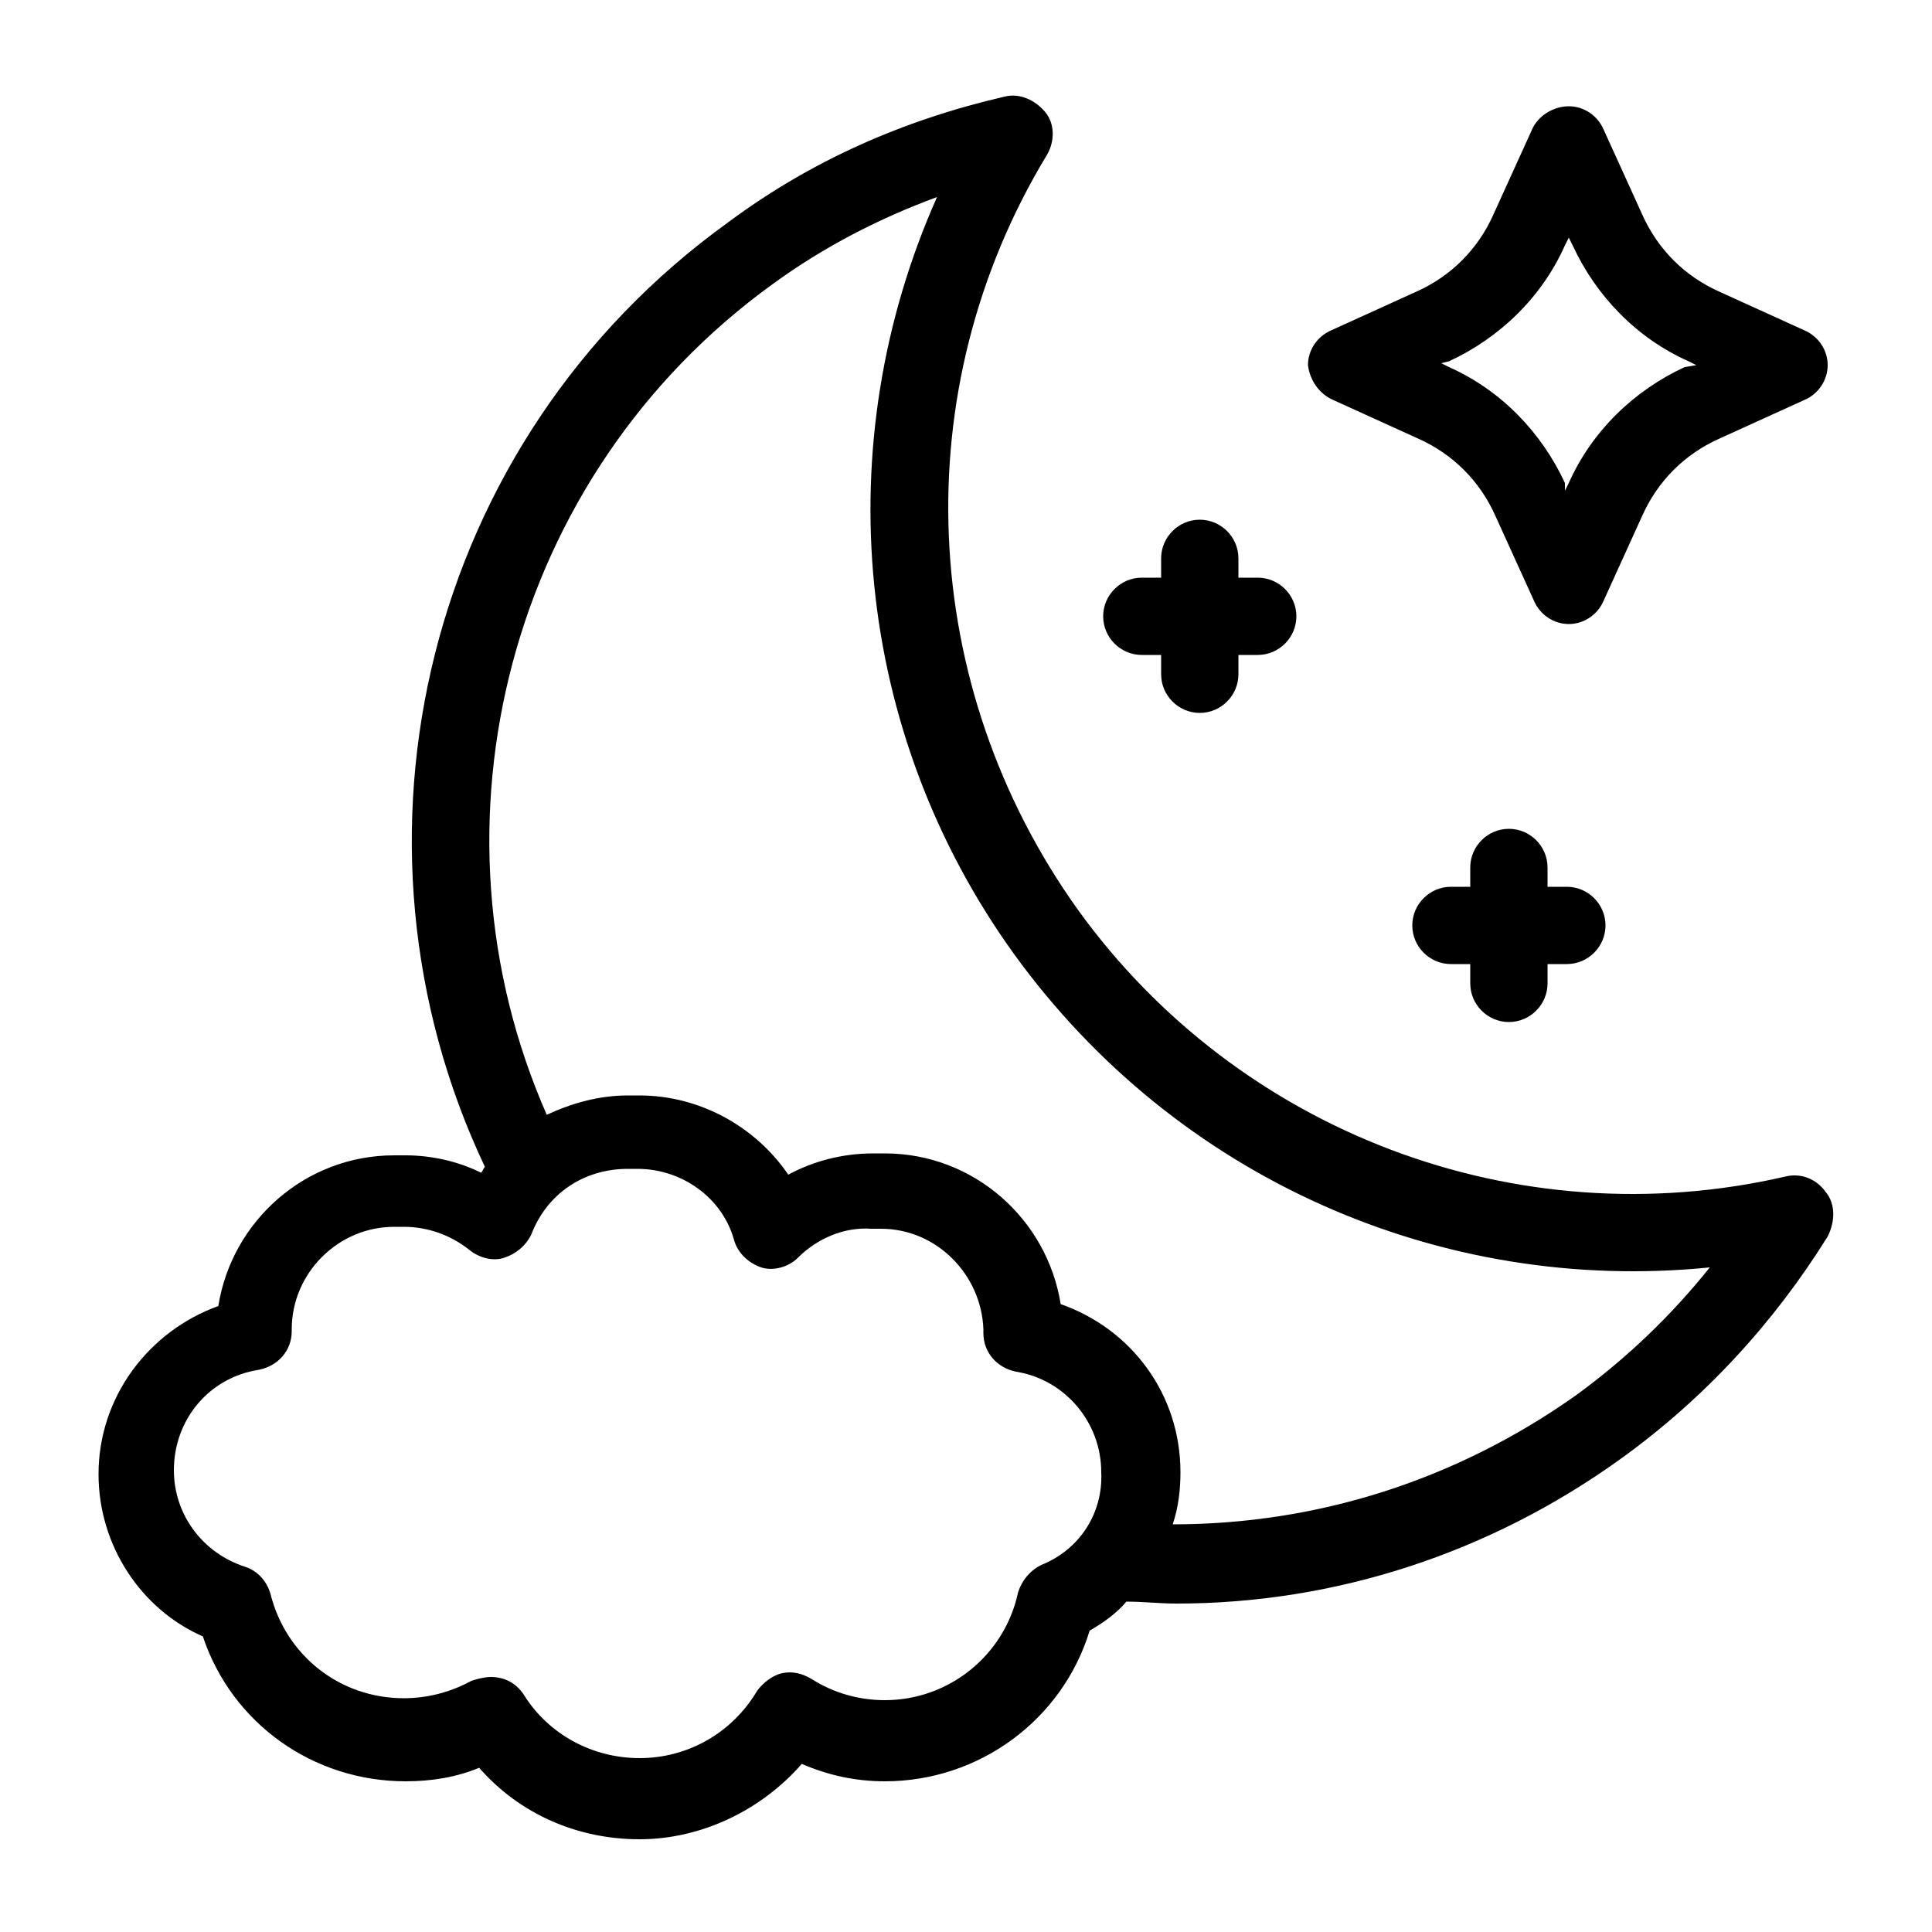 <?xml version="1.0" encoding="utf-8"?>
<!-- Generator: Adobe Illustrator 21.0.2, SVG Export Plug-In . SVG Version: 6.00 Build 0)  -->
<svg version="1.1" id="Layer_1" xmlns="http://www.w3.org/2000/svg" xmlns:xlink="http://www.w3.org/1999/xlink" x="0px" y="0px"
	 viewBox="0 0 100 100" style="enable-background:new 0 0 100 100;" xml:space="preserve">
<g>
	<path d="M94.5,61.7c-0.5-0.7-1.3-1-2.1-0.8c-13.9,3.2-28.3-2.3-36.6-13.8c-8.3-11.6-9-26.9-1.6-39.1c0.4-0.7,0.4-1.6-0.1-2.2
		c-0.5-0.6-1.3-1-2.1-0.8c-5.2,1.2-10,3.3-14.3,6.5c-15.7,11.3-20.6,32-12.6,48.9c-0.1,0.1-0.1,0.2-0.2,0.3
		c-1.2-0.6-2.6-0.9-3.9-0.9c-0.1,0-0.2,0-0.3,0c-0.1,0-0.2,0-0.3,0c-4.6,0-8.4,3.4-9.1,7.8c-3.6,1.3-6.2,4.7-6.2,8.7
		c0,3.7,2.2,7,5.4,8.4c1.5,4.5,5.7,7.5,10.5,7.5c1.3,0,2.6-0.2,3.8-0.7c2.1,2.4,5.1,3.7,8.3,3.7c3.2,0,6.3-1.5,8.4-3.9
		c1.4,0.6,2.8,0.9,4.3,0.9c4.9,0,9.2-3.2,10.6-7.8c0.7-0.4,1.4-0.9,1.9-1.5c0.9,0,1.7,0.1,2.6,0.1c8.2,0,16.2-2.6,23-7.5
		c4.3-3.1,7.9-7,10.7-11.5C95,63.2,95,62.3,94.5,61.7z M53.9,81c-0.6,0.3-1,0.8-1.2,1.4c-0.7,3.3-3.6,5.6-6.9,5.6
		c-1.4,0-2.7-0.4-3.8-1.1c-0.5-0.3-1-0.4-1.5-0.3c-0.5,0.1-1,0.5-1.3,0.9c-1.3,2.2-3.6,3.5-6.1,3.5c-2.4,0-4.7-1.2-6-3.3
		c-0.4-0.6-1-0.9-1.7-0.9c-0.3,0-0.7,0.1-1,0.2c-1.1,0.6-2.3,0.9-3.5,0.9c-3.3,0-6.1-2.2-6.9-5.4c-0.2-0.7-0.7-1.2-1.3-1.4
		c-2.2-0.7-3.7-2.7-3.7-5c0-2.6,1.8-4.8,4.4-5.2c1-0.2,1.7-1,1.7-2v-0.1c0-2.9,2.4-5.3,5.3-5.3c0,0,0,0,0,0l0.2,0c0,0,0.1,0,0.1,0
		l0.2,0c1.2,0,2.4,0.4,3.4,1.2c0.5,0.4,1.2,0.6,1.8,0.4c0.6-0.2,1.1-0.6,1.4-1.2c0.8-2.1,2.7-3.4,5-3.4c0,0,0,0,0,0l0.1,0h0.2l0.2,0
		c2.3,0,4.4,1.5,5,3.7c0.2,0.7,0.8,1.2,1.4,1.4s1.4,0,1.9-0.5c1-1,2.4-1.6,3.8-1.5l0.2,0c0,0,0.1,0,0.1,0l0.2,0
		c2.9,0,5.2,2.4,5.3,5.2c0,0.1,0,0.2,0,0.2c0,1,0.7,1.8,1.7,2c2.5,0.4,4.4,2.6,4.4,5.2C57.1,78.3,55.9,80.2,53.9,81z M81.6,72.2
		c-6.2,4.4-13.4,6.7-20.9,6.7c0.3-0.9,0.4-1.8,0.4-2.7c0-4-2.5-7.4-6.2-8.7c-0.7-4.4-4.5-7.8-9.1-7.8c-0.1,0-0.2,0-0.3,0
		c-0.1,0-0.2,0-0.3,0c-1.6,0-3.1,0.4-4.4,1.1c-1.7-2.5-4.6-4.1-7.7-4.1c-0.1,0-0.2,0-0.3,0c-0.1,0-0.2,0-0.3,0c-1.5,0-2.9,0.4-4.2,1
		c-6.6-15-2-33.1,11.7-43c2.6-1.9,5.5-3.4,8.5-4.5c-5.7,12.8-4.3,27.7,4,39.2C60.9,61,74.6,67,88.5,65.6
		C86.5,68.1,84.2,70.3,81.6,72.2z"/>
	<path d="M69,20.7l4.4,2c1.8,0.8,3.2,2.2,4,4l2,4.4c0.3,0.7,1,1.2,1.8,1.2s1.5-0.5,1.8-1.2l2-4.4c0.8-1.8,2.2-3.2,4-4l4.4-2
		c0.7-0.3,1.2-1,1.2-1.8c0-0.8-0.5-1.5-1.2-1.8l-4.4-2c-1.8-0.8-3.2-2.2-4-4l-2-4.4c-0.3-0.7-1-1.2-1.8-1.2S79.6,6,79.3,6.7l-2,4.4
		c-0.8,1.8-2.2,3.2-4,4l-4.4,2c-0.7,0.3-1.2,1-1.2,1.8C67.8,19.7,68.3,20.4,69,20.7z M75,18.7c2.6-1.2,4.8-3.3,6-6l0.2-0.4l0.2,0.4
		c1.2,2.6,3.3,4.8,6,6l0.4,0.2L87.2,19c-2.6,1.2-4.8,3.3-6,6l-0.2,0.4L81,25c-1.2-2.6-3.3-4.8-6-6l-0.4-0.2L75,18.7z"/>
	<path d="M59.1,33.9h1v1c0,1.1,0.9,2,2,2s2-0.9,2-2v-1h1c1.1,0,2-0.9,2-2s-0.9-2-2-2h-1v-1c0-1.1-0.9-2-2-2s-2,0.9-2,2v1h-1
		c-1.1,0-2,0.9-2,2S58,33.9,59.1,33.9z"/>
	<path d="M78.1,52.9c1.1,0,2-0.9,2-2v-1h1c1.1,0,2-0.9,2-2s-0.9-2-2-2h-1v-1c0-1.1-0.9-2-2-2s-2,0.9-2,2v1h-1c-1.1,0-2,0.9-2,2
		s0.9,2,2,2h1v1C76.1,52,77,52.9,78.1,52.9z"/>
</g>
</svg>
